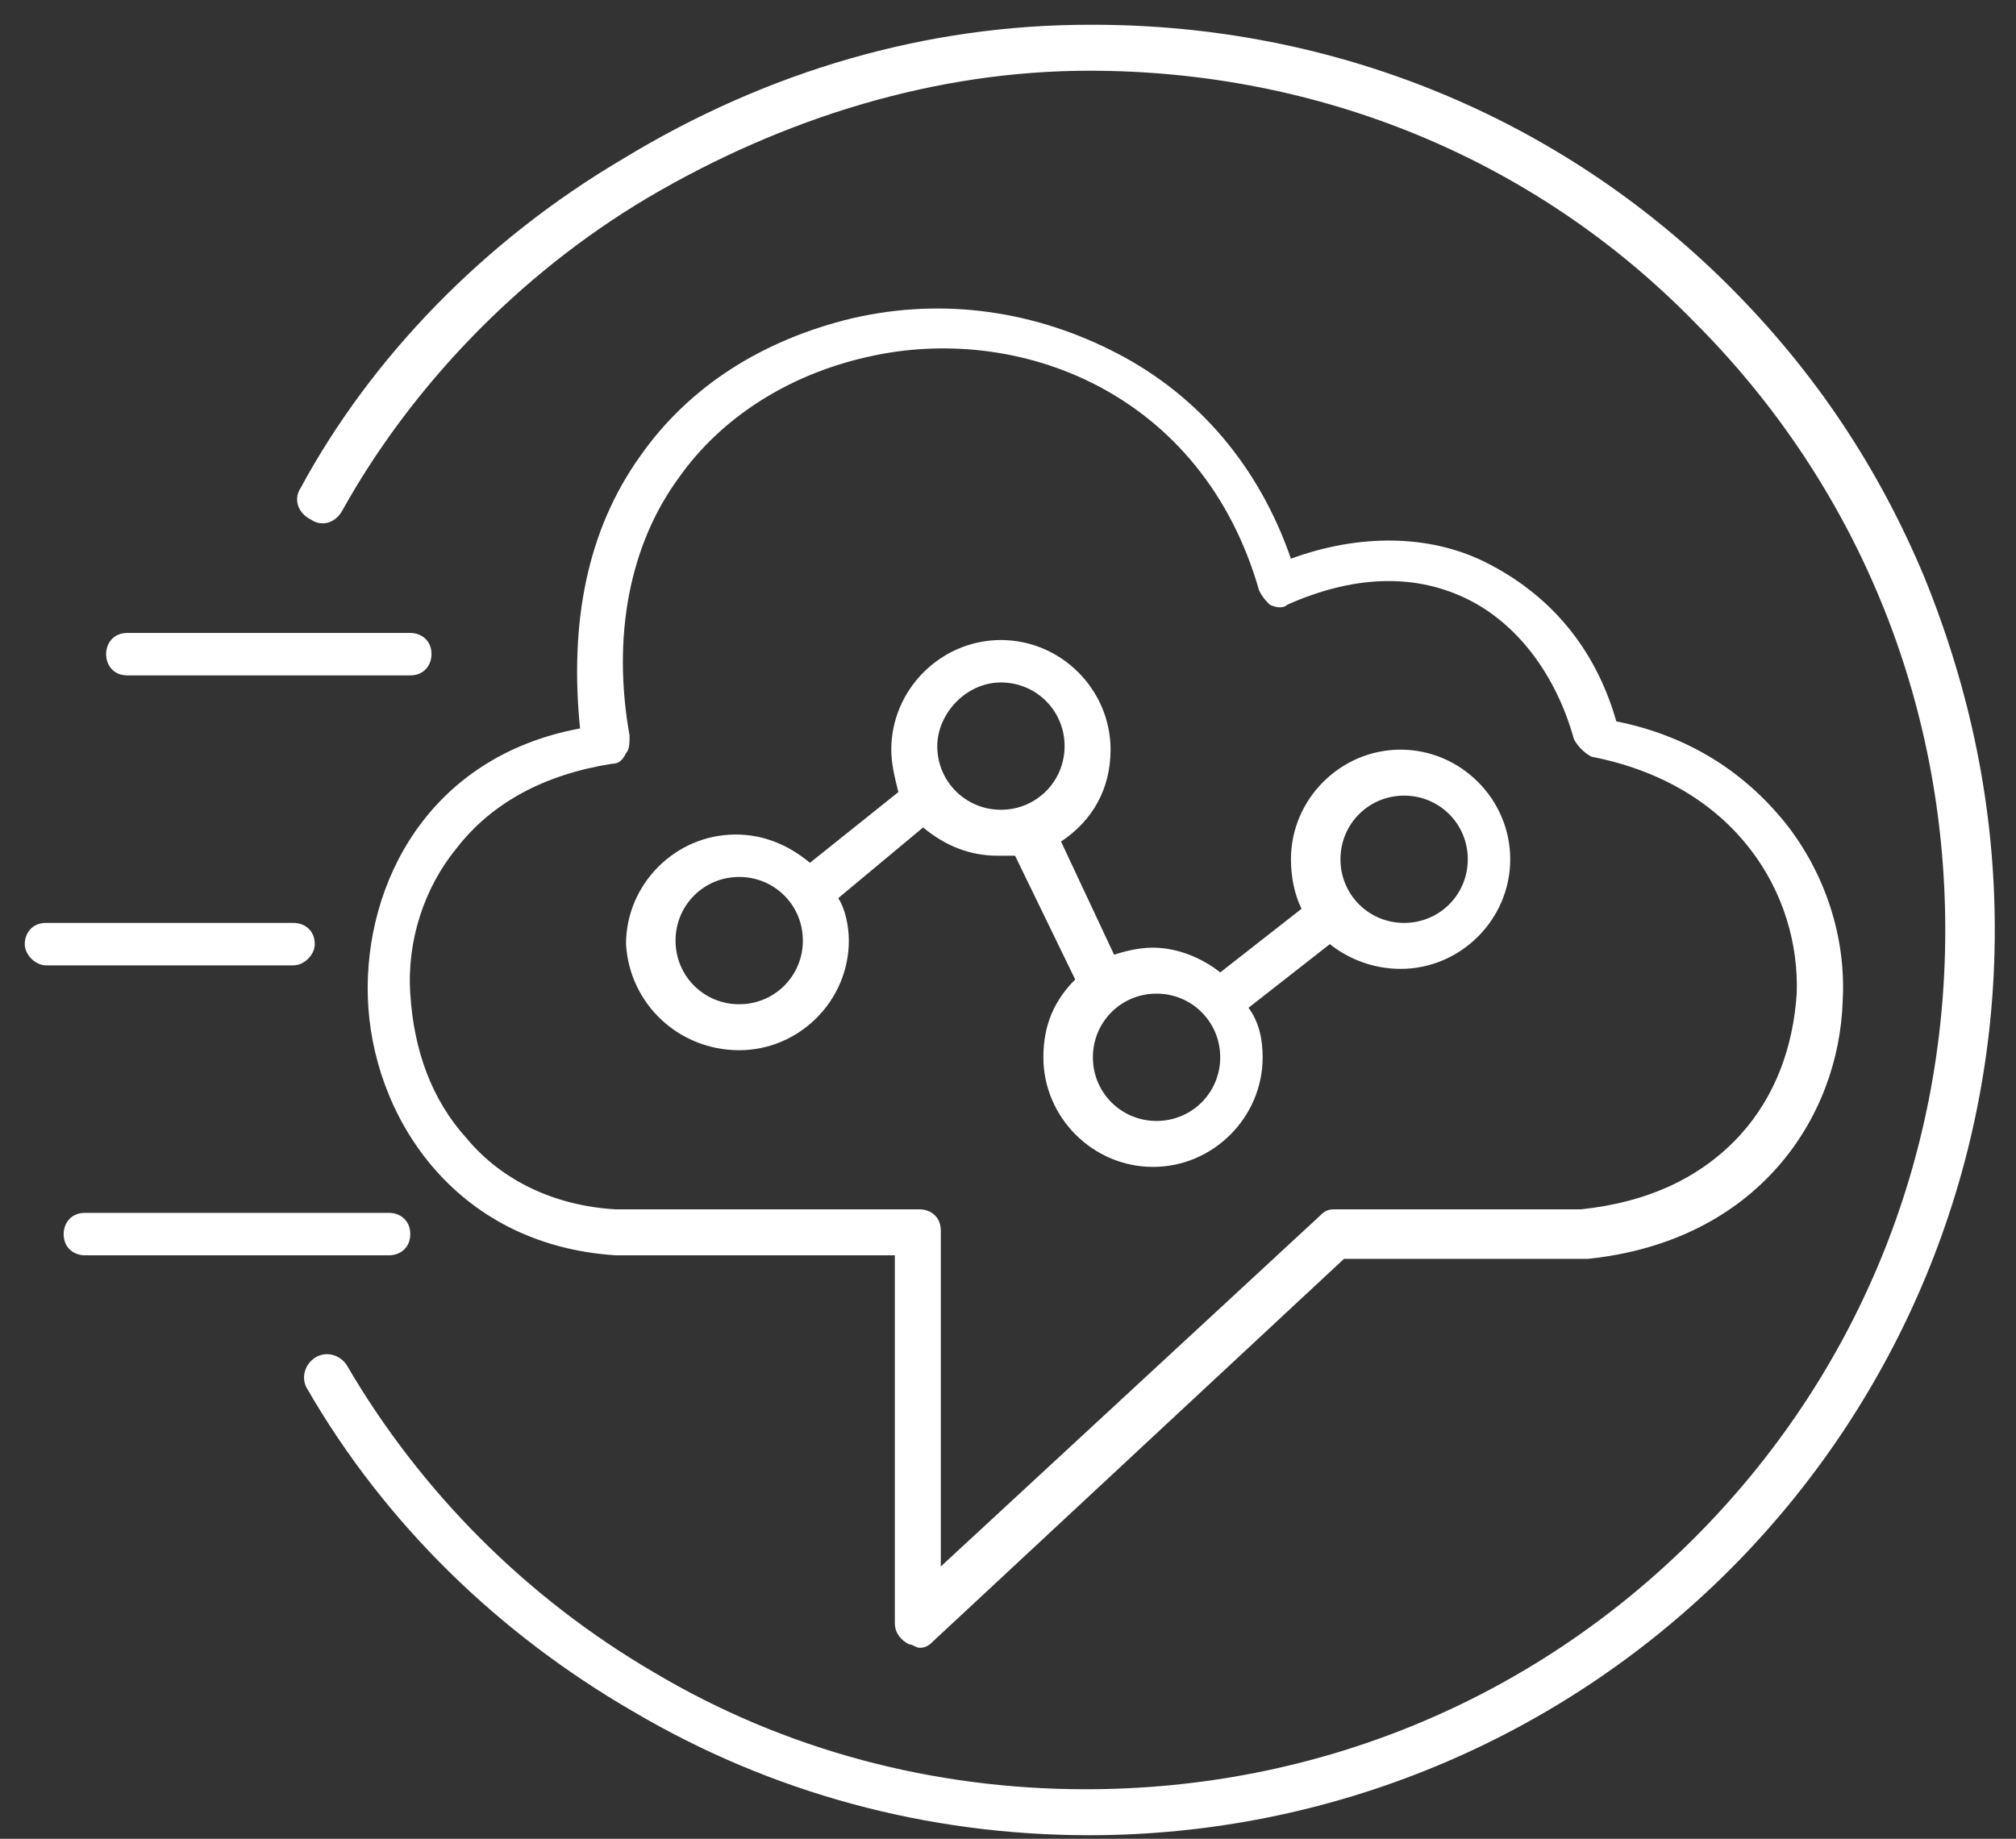 <svg width="57" height="52" viewBox="0 0 57 52" xmlns="http://www.w3.org/2000/svg"><rect x="0" y="0" width="57" height="52" fill="#333333" stroke="none"/><title>aws_icon6</title><path d="M54.4 16.3c-1.3-3.1-3.1-5.8-5.5-8.2C44.1 3.3 37.7.7 30.9.7h-.1C26.2.7 21.7 2 17.6 4.5c-3.9 2.3-7.1 5.6-9.1 9.3-.2.3-.1.7.3.9.3.2.7.1.9-.3 1.9-3.4 4.9-6.6 8.6-8.8C22.2 3.3 26.5 2 30.8 2c6.5 0 12.6 2.5 17.1 7.1 4.6 4.6 7.1 10.7 7.1 17.2s-2.5 12.6-7.1 17.2-10.7 7.1-17.2 7.1c-4.3 0-8.5-1.1-12.2-3.3-3.6-2.1-6.6-5.1-8.7-8.7-.2-.3-.6-.4-.9-.2-.3.2-.4.6-.2.9 2.2 3.8 5.4 6.9 9.2 9.1 3.9 2.3 8.3 3.5 12.9 3.5 6.8 0 13.3-2.7 18.1-7.5 4.8-4.8 7.5-11.3 7.5-18.1 0-3.5-.7-6.8-2-10M3.6 19.1h8c.4 0 .6-.3.6-.6 0-.4-.3-.6-.6-.6h-8c-.4 0-.6.3-.6.6s.2.6.6.6m5.3 7.6c0-.4-.3-.6-.6-.6h-7c-.4 0-.6.3-.6.6s.3.6.6.6h7c.3 0 .6-.3.6-.6m2.7 8.2c0-.4-.3-.6-.6-.6H2.4c-.4 0-.6.3-.6.6 0 .4.3.6.6.6H11c.3 0 .6-.2.6-.6m5.7-13.3c.2 0 .3-.1.4-.3.1-.1.1-.3.1-.5-.5-2.8 0-5.4 1.4-7.3 1.2-1.7 3.1-2.9 5.3-3.4 4.3-1 9.5 1 11.1 6.6.1.2.2.3.3.4.2.1.4.1.5 0 1.8-.8 3.5-.9 5-.2s2.6 2.2 3.1 4c.1.2.3.4.5.5 4.1.8 5.9 3.9 5.8 6.7-.1 1.5-.6 2.9-1.6 4-1.1 1.2-2.6 1.9-4.5 2.1h-7c-.2 0-.3.1-.4.2l-10.7 9.9v-9.5c0-.4-.3-.6-.6-.6h-8.6c-1.7-.1-3.2-.8-4.2-2-1-1.1-1.5-2.5-1.6-4.1-.1-1.5.4-3 1.3-4.1 1-1.3 2.5-2.1 4.4-2.4m-6.9 6.6c.1 3.3 2.4 7 7 7.3h7.9v10.4c0 .3.2.5.4.6.1 0 .2.1.3.1.2 0 .3-.1.4-.2L38 35.6H44.9c4.8-.5 7.1-4 7.2-7.3.1-1.8-.5-3.6-1.6-5-1.2-1.5-2.8-2.5-4.8-2.9-.6-2.1-1.9-3.6-3.7-4.5-1.6-.8-3.6-.8-5.5-.1-.9-2.6-2.6-4.6-4.9-5.8-2.3-1.2-4.9-1.6-7.5-1-2.5.6-4.6 1.9-6 3.9-1.5 2.1-2 4.7-1.7 7.7-4.3.8-6.1 4.4-6 7.6m10.5-3.4c1 0 1.8.8 1.8 1.8s-.8 1.8-1.8 1.8-1.8-.8-1.8-1.8.8-1.8 1.8-1.8m7.4-5.5c1 0 1.8.8 1.8 1.8s-.8 1.8-1.8 1.8-1.8-.8-1.8-1.8c0-.9.8-1.8 1.8-1.8m6.2 10.6c0 1-.8 1.8-1.8 1.8s-1.8-.8-1.8-1.8.8-1.8 1.8-1.8 1.8.8 1.8 1.8m5.2-7.4c1 0 1.8.8 1.8 1.8s-.8 1.8-1.8 1.8-1.8-.8-1.8-1.8.8-1.8 1.8-1.8m-18.8 7.2c1.7 0 3.1-1.4 3.1-3.1 0-.4-.1-.9-.3-1.2l2.4-2c.6.5 1.3.8 2.1.8h.5l1.7 3.5c-.6.6-.9 1.3-.9 2.2 0 1.7 1.4 3.1 3.1 3.1 1.7 0 3.1-1.4 3.1-3.1 0-.5-.1-1-.4-1.4l2.3-1.8c.5.4 1.2.7 2 .7 1.7 0 3.1-1.4 3.1-3.1 0-1.7-1.4-3.1-3.1-3.1-1.7 0-3.1 1.4-3.1 3.1 0 .5.1 1 .3 1.4l-2.3 1.8c-.5-.4-1.2-.7-1.9-.7-.4 0-.8.1-1.1.2L30 23.8c.9-.6 1.4-1.5 1.4-2.6 0-1.7-1.4-3.1-3.1-3.1-1.7 0-3.1 1.4-3.1 3.1 0 .4.1.8.2 1.2l-2.5 2c-.6-.5-1.3-.8-2.1-.8-1.7 0-3.1 1.4-3.1 3.1.1 1.7 1.5 3 3.2 3" fill="#FFF" fill-rule="nonzero"/></svg>